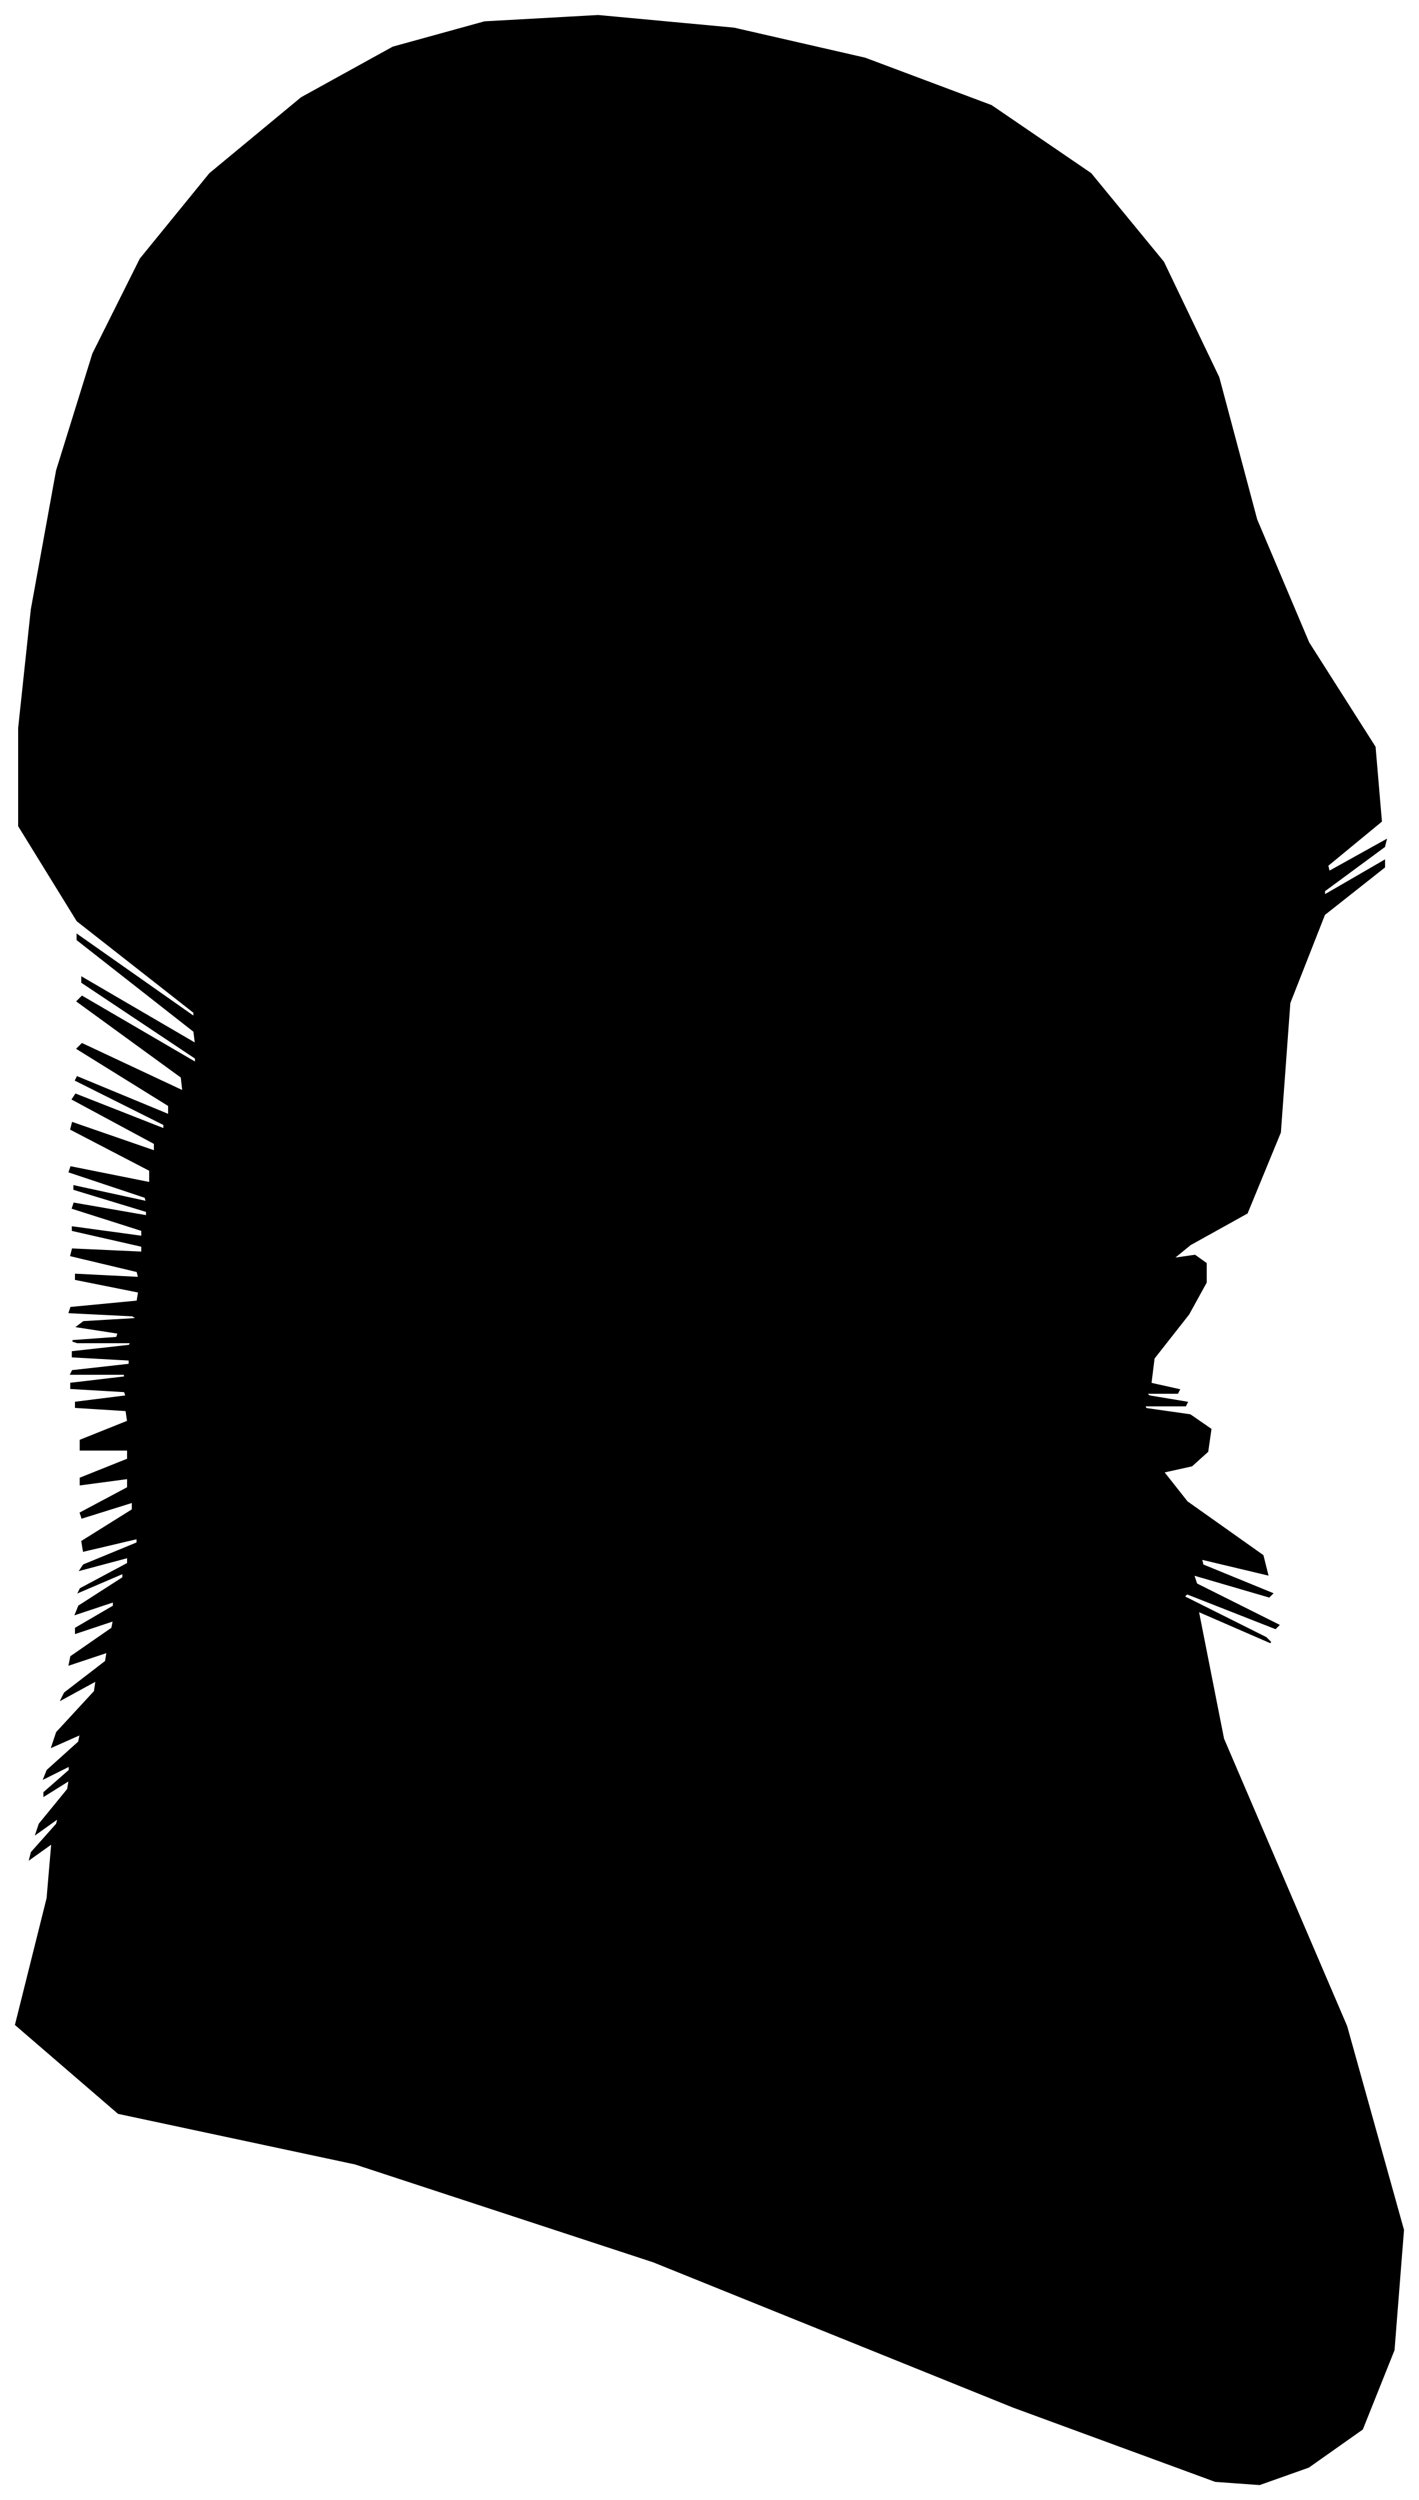 <?xml version="1.0" encoding="UTF-8"?>
<svg xmlns="http://www.w3.org/2000/svg" viewBox="438.00 244.00 899.00 1583.00">
  <path d="M 513.00 1088.00 L 487.00 1084.00 L 491.00 1081.00 L 525.00 1079.00 L 522.00 1077.00 L 482.00 1075.00 L 483.00 1072.00 L 525.00 1068.00 L 526.00 1062.00 L 486.00 1054.00 L 486.00 1051.00 L 526.00 1053.00 L 525.00 1049.00 L 483.00 1039.00 L 484.00 1035.00 L 528.00 1037.00 L 528.00 1033.00 L 484.00 1023.00 L 484.00 1021.00 L 528.00 1027.00 L 528.00 1023.00 L 484.00 1009.00 L 485.00 1006.00 L 531.00 1014.00 L 531.00 1011.00 L 485.00 997.00 L 485.00 995.00 L 531.00 1005.00 L 530.00 1002.00 L 482.00 986.00 L 483.00 983.00 L 533.00 993.00 L 533.00 985.00 L 483.00 959.00 L 484.00 955.00 L 536.00 973.00 L 536.00 968.00 L 484.00 940.00 L 486.00 937.00 L 542.00 959.00 L 542.00 956.00 L 486.00 928.00 L 487.00 926.00 L 545.00 950.00 L 545.00 944.00 L 487.00 908.00 L 490.00 905.00 L 554.00 935.00 L 553.00 926.00 L 487.00 878.00 L 490.00 875.00 L 562.00 917.00 L 562.00 914.00 L 490.00 866.00 L 490.00 863.00 L 562.00 905.00 L 561.00 897.00 L 487.00 839.00 L 487.00 836.00 L 561.00 888.00 L 561.00 885.00 L 487.00 827.00 L 450.00 767.00 L 450.00 705.00 L 458.00 630.00 L 474.00 542.00 L 497.00 468.00 L 527.00 408.00 L 571.00 354.00 L 629.00 306.00 L 687.00 274.00 L 745.00 258.00 L 817.00 254.00 L 903.00 262.00 L 986.00 281.00 L 1066.00 311.00 L 1129.00 354.00 L 1175.00 410.00 L 1210.00 483.00 L 1234.00 573.00 L 1267.00 651.00 L 1309.00 717.00 L 1313.00 764.00 L 1279.00 792.00 L 1280.00 796.00 L 1316.00 776.00 L 1315.00 780.00 L 1277.00 808.00 L 1277.00 811.00 L 1315.00 789.00 L 1315.00 793.00 L 1277.00 823.00 L 1255.00 879.00 L 1249.00 961.00 L 1228.00 1012.00 L 1192.00 1032.00 L 1181.00 1041.00 L 1195.00 1039.00 L 1202.00 1044.00 L 1202.00 1056.00 L 1191.00 1076.00 L 1169.00 1104.00 L 1167.00 1120.00 L 1185.00 1124.00 L 1184.00 1126.00 L 1164.00 1126.00 L 1166.00 1128.00 L 1190.00 1132.00 L 1189.00 1134.00 L 1163.00 1134.00 L 1164.00 1136.00 L 1192.00 1140.00 L 1205.00 1149.00 L 1203.00 1163.00 L 1193.00 1172.00 L 1175.00 1176.00 L 1190.00 1195.00 L 1238.00 1229.00 L 1241.00 1241.00 L 1199.00 1231.00 L 1200.00 1235.00 L 1244.00 1253.00 L 1242.00 1255.00 L 1194.00 1241.00 L 1196.00 1247.00 L 1248.00 1273.00 L 1246.00 1275.00 L 1190.00 1253.00 L 1188.00 1255.00 L 1240.00 1281.00 L 1243.00 1284.00 L 1197.00 1264.00 L 1213.00 1345.00 L 1291.00 1527.00 L 1327.00 1656.00 L 1321.00 1732.00 L 1301.00 1782.00 L 1267.00 1806.00 L 1236.00 1817.00 L 1208.00 1815.00 L 1080.00 1768.00 L 852.00 1676.00 L 663.00 1614.00 L 513.00 1582.00 L 448.00 1526.00 L 468.00 1446.00 L 471.00 1411.00 L 457.00 1421.00 L 458.00 1417.00 L 474.00 1399.00 L 475.00 1395.00 L 461.00 1405.00 L 463.00 1399.00 L 481.00 1377.00 L 482.00 1371.00 L 466.00 1381.00 L 466.00 1379.00 L 482.00 1365.00 L 482.00 1362.00 L 466.00 1370.00 L 468.00 1365.00 L 488.00 1347.00 L 489.00 1342.00 L 471.00 1350.00 L 474.00 1341.00 L 498.00 1315.00 L 499.00 1308.00 L 477.00 1320.00 L 479.00 1316.00 L 505.00 1296.00 L 506.00 1290.00 L 482.00 1298.00 L 483.00 1293.00 L 509.00 1275.00 L 510.00 1270.00 L 486.00 1278.00 L 486.00 1275.00 L 510.00 1261.00 L 510.00 1258.00 L 486.00 1266.00 L 488.00 1261.00 L 516.00 1243.00 L 516.00 1240.00 L 488.00 1252.00 L 489.00 1250.00 L 519.00 1234.00 L 519.00 1230.00 L 489.00 1238.00 L 491.00 1235.00 L 525.00 1221.00 L 525.00 1218.00 L 491.00 1226.00 L 490.00 1220.00 L 522.00 1200.00 L 522.00 1195.00 L 490.00 1205.00 L 489.00 1202.00 L 519.00 1186.00 L 519.00 1180.00 L 489.00 1184.00 L 489.00 1180.00 L 519.00 1168.00 L 519.00 1162.00 L 489.00 1162.00 L 489.00 1156.00 L 519.00 1144.00 L 518.00 1137.00 L 486.00 1135.00 L 486.00 1132.00 L 518.00 1128.00 L 517.00 1125.00 L 483.00 1123.00 L 483.00 1120.00 L 517.00 1116.00 L 517.00 1114.00 L 483.00 1114.00 L 484.00 1112.00 L 520.00 1108.00 L 520.00 1105.00 L 484.00 1103.00 L 484.00 1100.00 L 520.00 1096.00 L 521.00 1094.00 L 487.00 1094.00 L 484.00 1093.00 L 512.00 1091.00 L 513.00 1088.00 Z" fill="black" stroke="black" stroke-width="1"/>
</svg>